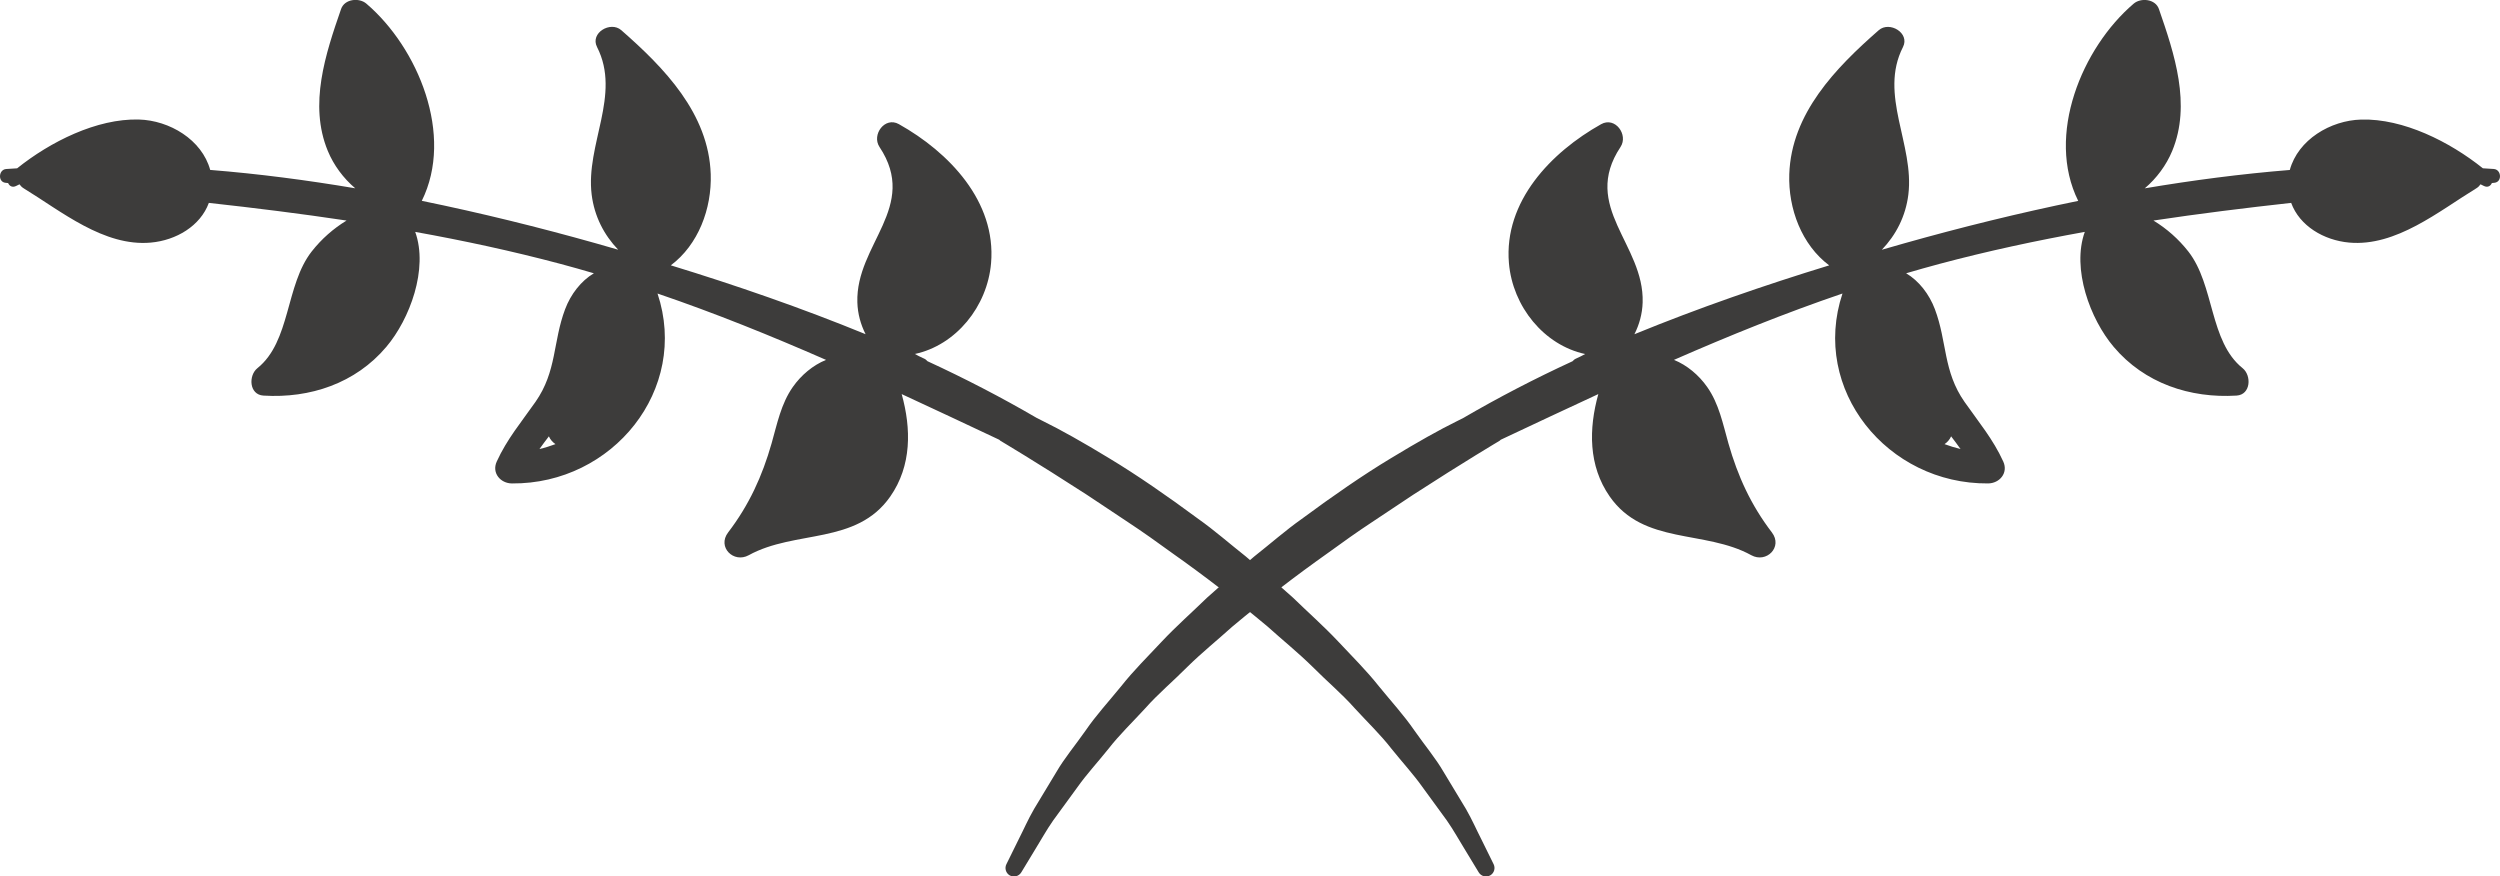 <?xml version="1.0" encoding="utf-8"?>
<!-- Generator: Adobe Illustrator 16.0.0, SVG Export Plug-In . SVG Version: 6.00 Build 0)  -->
<!DOCTYPE svg PUBLIC "-//W3C//DTD SVG 1.1//EN" "http://www.w3.org/Graphics/SVG/1.1/DTD/svg11.dtd">
<svg version="1.1" id="Layer_1" xmlns="http://www.w3.org/2000/svg" xmlns:xlink="http://www.w3.org/1999/xlink" x="0px" y="0px"
	 width="116.367px" height="40.798px" viewBox="0 0 116.367 40.798" enable-background="new 0 0 116.367 40.798"
	 xml:space="preserve">
<g>
	<path fill="#3D3C3B" d="M69.375,40.74c0.176-0.106,0.238-0.332,0.149-0.513c0,0-0.215-0.438-0.593-1.203
		c-0.196-0.379-0.402-0.86-0.699-1.375c-0.308-0.511-0.655-1.086-1.035-1.715c-0.369-0.638-0.881-1.246-1.364-1.936
		c-0.477-0.697-1.076-1.35-1.655-2.061c-0.571-0.723-1.244-1.387-1.901-2.09c-0.661-0.701-1.392-1.347-2.093-2.028
		c-0.726-0.651-1.46-1.296-2.193-1.915c-0.753-0.594-1.465-1.222-2.212-1.749c-1.469-1.087-2.875-2.056-4.127-2.811
		c-1.249-0.762-2.313-1.355-3.083-1.733c-0.116-0.06-0.211-0.107-0.313-0.158c-1.636-0.953-3.336-1.835-5.086-2.641
		c-0.042-0.052-0.098-0.098-0.178-0.131c-0.153-0.064-0.278-0.136-0.408-0.205c1.911-0.41,3.375-2.207,3.547-4.229
		c0.246-2.877-1.969-5.168-4.291-6.469c-0.654-0.367-1.278,0.494-0.903,1.061c1.852,2.791-1.112,4.529-1.03,7.235
		c0.016,0.537,0.158,1.034,0.383,1.481c-2.986-1.223-6.048-2.281-9.066-3.205c1.278-0.954,1.912-2.637,1.858-4.244
		c-0.094-2.826-2.163-4.951-4.165-6.703c-0.501-0.437-1.461,0.131-1.127,0.785c1.136,2.229-0.539,4.539-0.25,6.871
		c0.126,1.012,0.577,1.879,1.234,2.564c-0.349-0.1-0.697-0.201-1.043-0.299c-2.642-0.744-5.353-1.414-8.098-1.976
		c1.514-3.053-0.174-7.126-2.58-9.179c-0.337-0.289-1.014-0.223-1.177,0.25c-0.722,2.086-1.512,4.441-0.618,6.605
		c0.274,0.664,0.724,1.271,1.277,1.74c-2.24-0.379-4.495-0.674-6.751-0.855c-0.386-1.41-1.895-2.307-3.321-2.346
		C4.499,5.511,2.337,6.602,0.797,7.835c-0.17,0.012-0.341,0.02-0.51,0.032c-0.358,0.028-0.396,0.605-0.028,0.642
		c0.04,0.004,0.08,0.006,0.119,0.012C0.436,8.655,0.57,8.743,0.744,8.659c0.054-0.027,0.109-0.053,0.163-0.08
		c0.049,0.068,0.108,0.133,0.188,0.182c1.747,1.066,3.743,2.729,5.926,2.531c1.177-0.106,2.305-0.771,2.7-1.848
		c2.144,0.236,4.28,0.502,6.41,0.822c-0.613,0.373-1.163,0.855-1.622,1.439c-1.229,1.57-0.973,4.184-2.527,5.432
		c-0.425,0.341-0.388,1.236,0.28,1.277c2.168,0.135,4.287-0.571,5.718-2.266c1.096-1.294,1.964-3.633,1.347-5.354
		c2.258,0.407,4.51,0.89,6.759,1.489c0.523,0.14,1.042,0.286,1.557,0.438c-0.596,0.352-1.075,0.973-1.338,1.67
		c-0.574,1.523-0.38,2.889-1.382,4.319c-0.652,0.931-1.329,1.735-1.802,2.776c-0.24,0.529,0.173,1.012,0.707,1.017
		c4.689,0.039,8.267-4.37,6.778-8.84c2.686,0.915,5.281,1.967,7.844,3.089c-0.608,0.246-1.158,0.708-1.546,1.261
		c-0.549,0.78-0.732,1.724-0.988,2.623c-0.437,1.534-1.051,2.874-2.024,4.148c-0.52,0.681,0.258,1.446,0.959,1.06
		c2.161-1.191,5.012-0.471,6.589-2.732c1.001-1.436,0.979-3.158,0.531-4.768c1.512,0.698,3.021,1.41,4.541,2.125
		c0.021,0.014,0.034,0.036,0.057,0.05l0.012,0.007c0,0.001,1.613,0.954,4.008,2.504c0.592,0.393,1.233,0.818,1.91,1.271
		c0.681,0.448,1.38,0.944,2.098,1.468c1.451,1.025,2.953,2.18,4.405,3.395c0.702,0.633,1.44,1.229,2.103,1.883
		c0.653,0.658,1.361,1.252,1.947,1.914c0.598,0.652,1.221,1.249,1.717,1.891c0.507,0.631,1.031,1.201,1.439,1.778
		c0.417,0.573,0.801,1.099,1.14,1.563c0.33,0.473,0.567,0.916,0.788,1.267c0.43,0.71,0.676,1.116,0.676,1.116l0.02,0.032
		C68.943,40.792,69.187,40.854,69.375,40.74z M25.549,20.31c0.063,0.145,0.17,0.271,0.306,0.363
		c-0.24,0.089-0.487,0.168-0.745,0.229C25.252,20.701,25.399,20.505,25.549,20.31z"/>
	<path fill="#3D3C3B" d="M47.536,40.607l0.02-0.032c0,0,0.246-0.406,0.676-1.116c0.221-0.351,0.458-0.794,0.788-1.267
		c0.339-0.465,0.723-0.99,1.14-1.563c0.408-0.577,0.932-1.147,1.439-1.778c0.497-0.642,1.119-1.238,1.717-1.891
		c0.586-0.662,1.294-1.256,1.947-1.914c0.663-0.654,1.401-1.25,2.103-1.883c1.452-1.215,2.954-2.369,4.405-3.395
		c0.717-0.523,1.417-1.02,2.098-1.468c0.677-0.452,1.318-0.878,1.91-1.271c2.395-1.55,4.007-2.503,4.008-2.504l0.012-0.007
		c0.023-0.014,0.036-0.036,0.057-0.05c1.52-0.715,3.029-1.427,4.541-2.125c-0.448,1.609-0.47,3.332,0.531,4.768
		c1.577,2.262,4.428,1.541,6.589,2.732c0.701,0.387,1.479-0.379,0.959-1.06c-0.974-1.274-1.587-2.614-2.024-4.148
		c-0.255-0.899-0.438-1.843-0.988-2.623c-0.388-0.553-0.938-1.015-1.546-1.261c2.562-1.122,5.158-2.174,7.844-3.089
		c-1.489,4.47,2.088,8.879,6.778,8.84c0.534-0.005,0.947-0.487,0.707-1.017c-0.473-1.041-1.15-1.846-1.802-2.776
		c-1.002-1.431-0.808-2.796-1.382-4.319c-0.263-0.697-0.742-1.318-1.338-1.67c0.515-0.151,1.033-0.298,1.557-0.438
		c2.249-0.6,4.501-1.082,6.759-1.489c-0.617,1.722,0.251,4.061,1.347,5.354c1.432,1.694,3.55,2.4,5.718,2.266
		c0.667-0.041,0.705-0.937,0.28-1.277c-1.554-1.248-1.298-3.861-2.527-5.432c-0.459-0.584-1.009-1.066-1.622-1.439
		c2.13-0.32,4.267-0.586,6.41-0.822c0.395,1.076,1.522,1.741,2.7,1.848c2.183,0.197,4.179-1.465,5.926-2.531
		c0.081-0.049,0.14-0.113,0.188-0.182c0.054,0.027,0.109,0.053,0.163,0.08c0.174,0.084,0.308-0.004,0.366-0.139
		c0.039-0.006,0.079-0.008,0.119-0.012c0.368-0.036,0.33-0.613-0.028-0.642c-0.169-0.013-0.34-0.021-0.51-0.032
		c-1.54-1.233-3.702-2.324-5.666-2.268c-1.426,0.039-2.935,0.936-3.321,2.346c-2.256,0.182-4.511,0.477-6.751,0.855
		c0.553-0.469,1.002-1.076,1.277-1.74c0.894-2.164,0.104-4.52-0.618-6.605c-0.163-0.473-0.84-0.539-1.177-0.25
		c-2.406,2.053-4.093,6.126-2.58,9.179c-2.745,0.562-5.456,1.231-8.098,1.976c-0.346,0.098-0.694,0.199-1.043,0.299
		c0.658-0.686,1.108-1.553,1.234-2.564c0.289-2.332-1.386-4.642-0.25-6.871c0.334-0.654-0.626-1.222-1.127-0.785
		c-2.002,1.752-4.071,3.877-4.165,6.703c-0.054,1.607,0.58,3.29,1.858,4.244c-3.018,0.924-6.08,1.982-9.066,3.205
		c0.225-0.447,0.367-0.944,0.383-1.481c0.082-2.706-2.882-4.444-1.03-7.235c0.375-0.566-0.249-1.428-0.903-1.061
		c-2.322,1.301-4.537,3.592-4.291,6.469c0.172,2.021,1.636,3.818,3.547,4.229c-0.129,0.069-0.255,0.141-0.408,0.205
		c-0.08,0.033-0.135,0.079-0.178,0.131c-1.75,0.806-3.45,1.688-5.086,2.641c-0.102,0.051-0.197,0.099-0.313,0.158
		c-0.77,0.378-1.834,0.972-3.083,1.733c-1.252,0.755-2.658,1.724-4.127,2.811c-0.747,0.527-1.458,1.155-2.212,1.749
		c-0.733,0.619-1.468,1.264-2.193,1.915c-0.701,0.682-1.433,1.327-2.093,2.028c-0.657,0.703-1.33,1.367-1.901,2.09
		c-0.579,0.711-1.178,1.363-1.655,2.061c-0.482,0.689-0.995,1.298-1.364,1.936c-0.379,0.629-0.727,1.204-1.035,1.715
		c-0.297,0.515-0.503,0.996-0.699,1.375c-0.378,0.766-0.593,1.203-0.593,1.203c-0.089,0.181-0.027,0.406,0.149,0.513
		C47.181,40.854,47.424,40.792,47.536,40.607z M91.257,20.902c-0.258-0.062-0.505-0.141-0.745-0.229
		c0.136-0.092,0.243-0.219,0.306-0.363C90.968,20.505,91.115,20.701,91.257,20.902z"/>
</g>
</svg>
